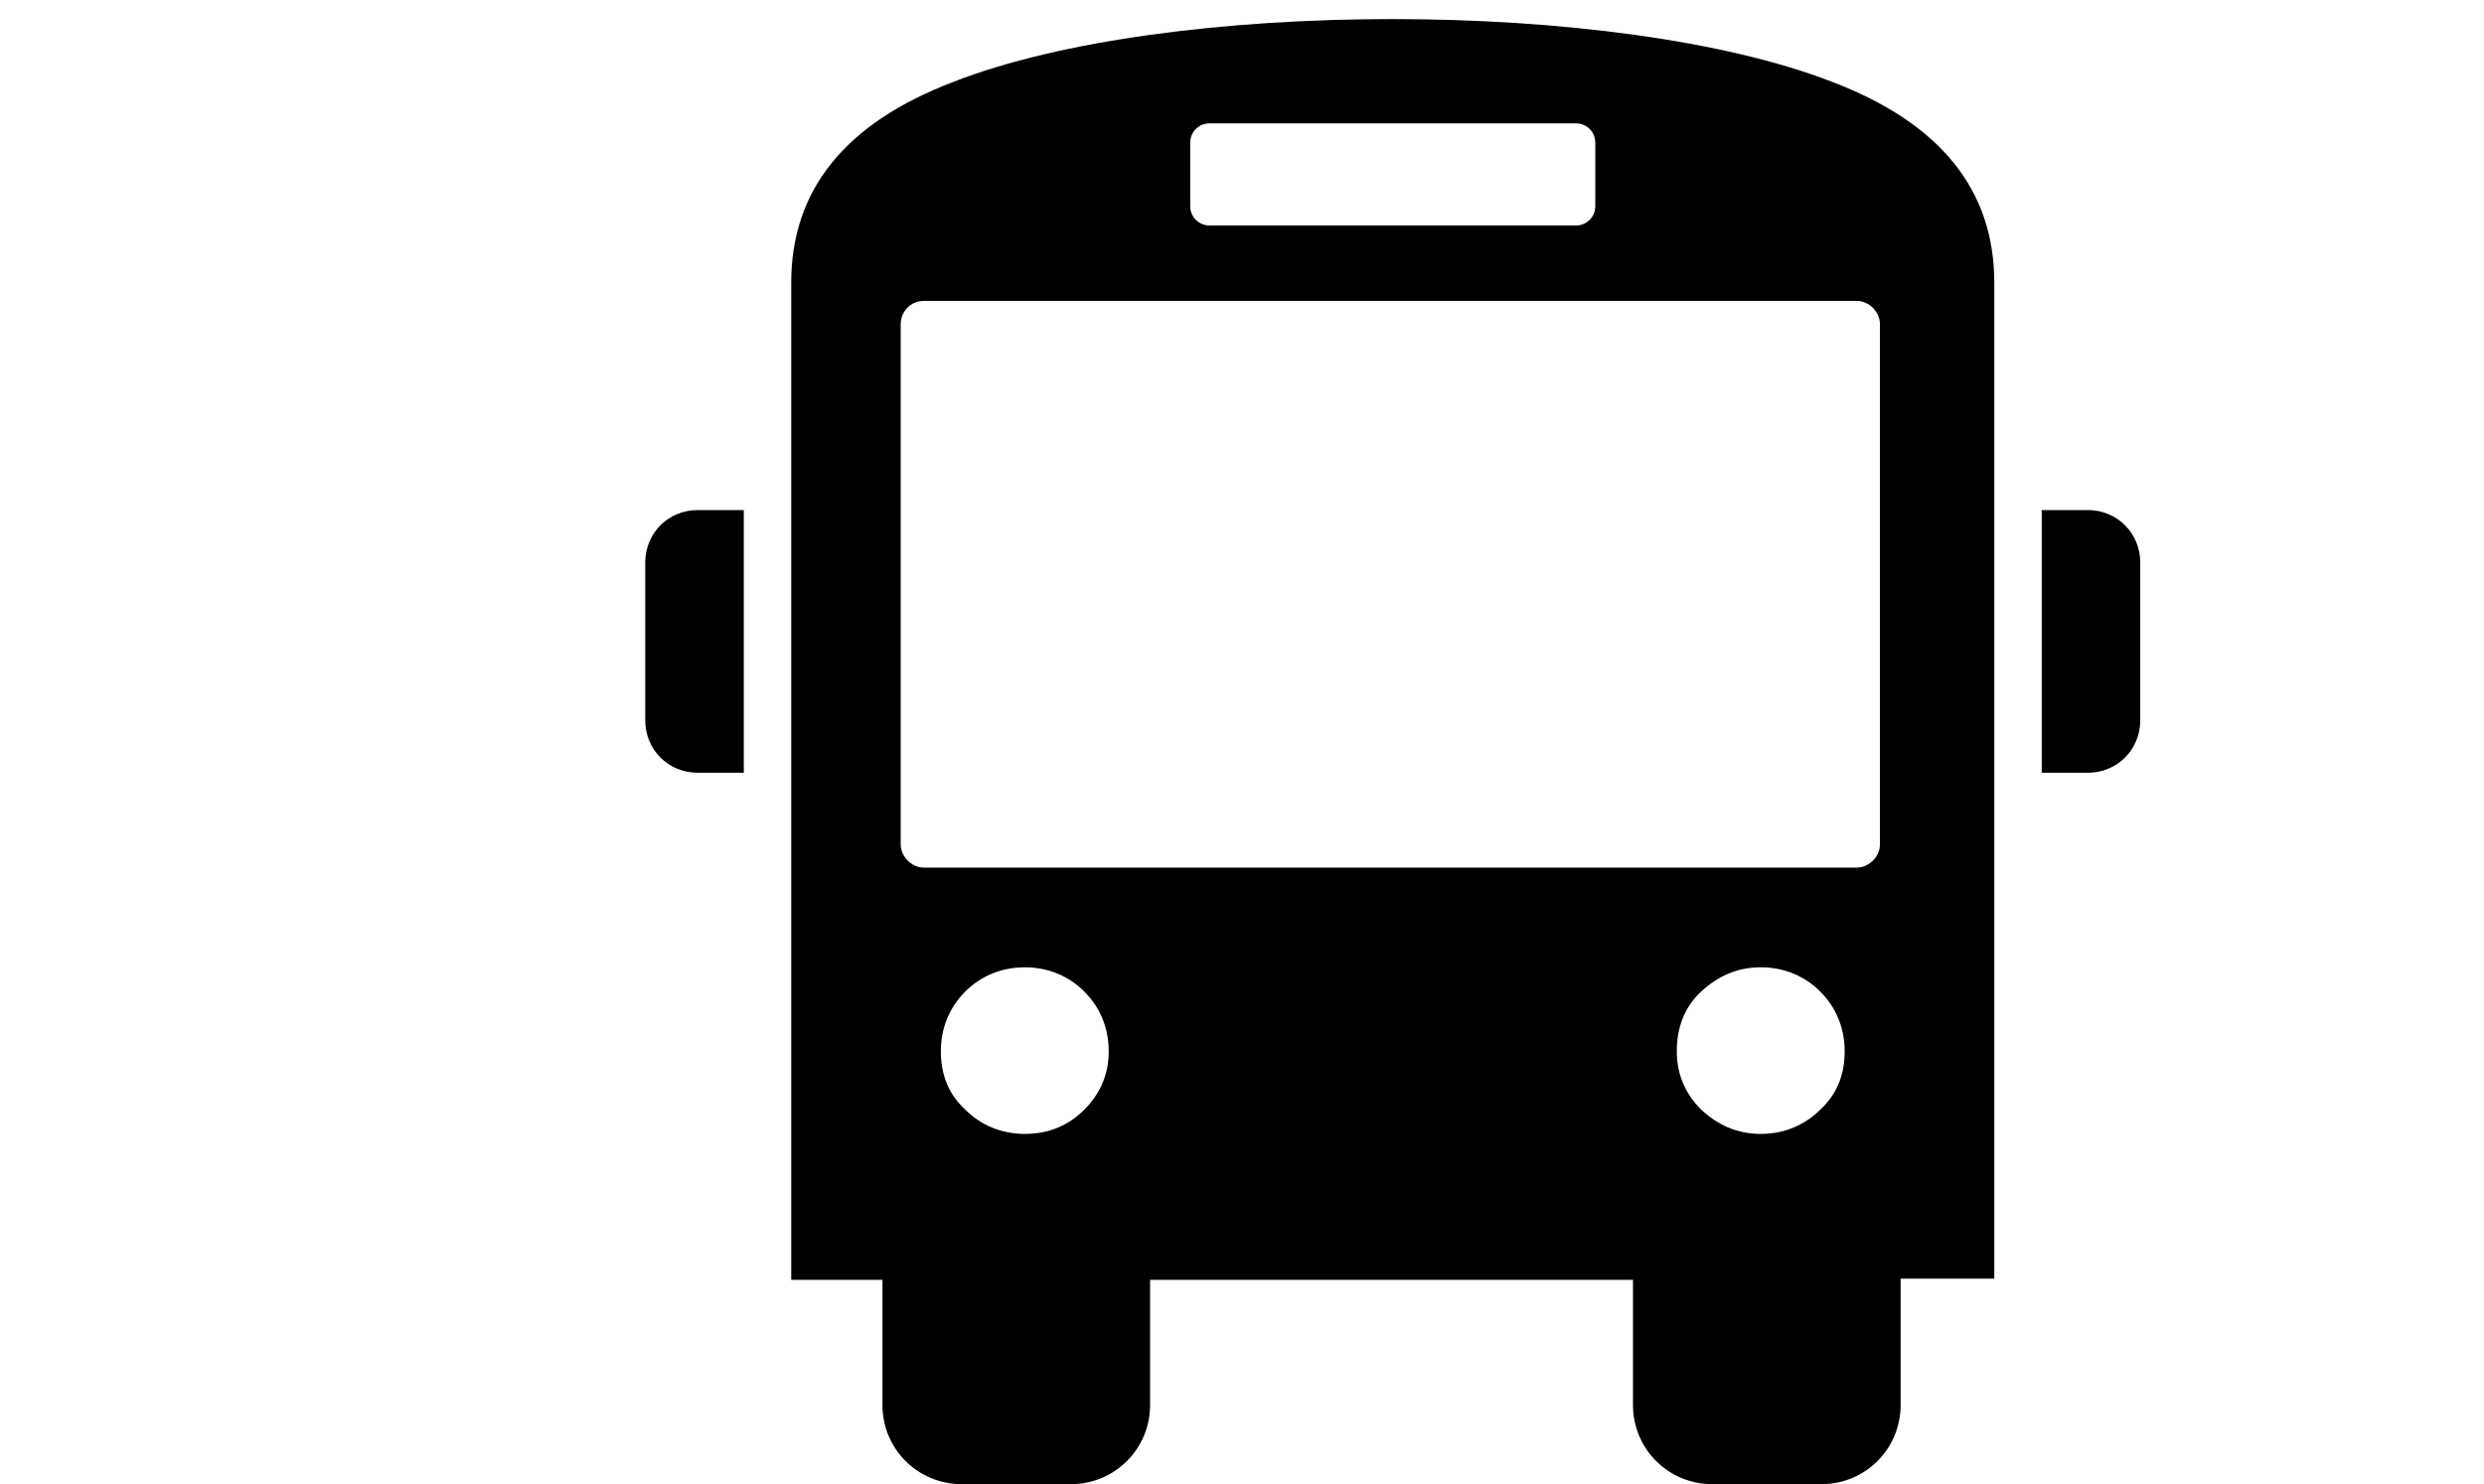 <svg width="512" height="306" viewBox="0 0 512 306" fill="none" xmlns="http://www.w3.org/2000/svg">
<g clip-path="url(#clip0_612_108)">
<path fill-rule="evenodd" clip-rule="evenodd" d="M410.808 263.627H391.752V289.703C391.752 298.729 384.481 306 375.455 306H352.889C343.863 306 336.592 298.729 336.592 289.703V263.877H237.053V289.703C237.053 298.729 229.781 306 220.755 306H198.19C189.163 306 181.892 298.729 181.892 289.703V263.877H163.087V58.28C163.087 39.224 174.12 25.434 196.434 16.909C240.563 -0.391 333.333 -0.391 377.712 16.909C400.027 25.434 411.059 39.224 411.059 58.28V263.627H410.808ZM430.365 105.166H420.837V159.323H430.365C436.382 159.323 441.146 154.56 441.146 148.542V115.947C441.146 109.93 436.382 105.166 430.365 105.166ZM143.781 105.166H153.309V159.323H143.781C137.764 159.323 133 154.56 133 148.542V115.947C133 109.93 137.764 105.166 143.781 105.166ZM249.338 25.434H324.808C327.064 25.434 328.819 27.189 328.819 29.446V42.484C328.819 44.74 327.064 46.495 324.808 46.495H249.338C247.082 46.495 245.327 44.74 245.327 42.484V29.446C245.327 27.189 247.082 25.434 249.338 25.434ZM190.417 62.041H382.726C385.234 62.041 387.49 64.297 387.49 66.804V174.116C387.49 176.624 385.234 178.88 382.726 178.88H190.417C187.91 178.88 185.653 176.624 185.653 174.116V66.804C185.653 64.297 187.659 62.041 190.417 62.041ZM380.219 216.74C380.219 211.977 378.464 207.714 375.204 204.455C371.945 201.195 367.682 199.44 362.919 199.44C358.155 199.44 354.143 201.195 350.633 204.455C347.123 207.714 345.618 211.977 345.618 216.74C345.618 221.504 347.373 225.516 350.633 228.775C354.143 232.035 358.155 233.79 362.919 233.79C367.682 233.79 371.945 232.035 375.204 228.775C378.715 225.516 380.219 221.504 380.219 216.74ZM228.528 216.74C228.528 211.977 226.773 207.714 223.513 204.455C220.254 201.195 215.991 199.44 211.227 199.44C206.464 199.44 202.201 201.195 198.942 204.455C195.682 207.714 193.927 211.977 193.927 216.74C193.927 221.504 195.432 225.516 198.942 228.775C202.201 232.035 206.464 233.79 211.227 233.79C216.242 233.79 220.254 232.035 223.513 228.775C226.773 225.516 228.528 221.504 228.528 216.74Z" fill="black"/>
</g>
<defs>
<clipPath id="clip0_612_108">
<rect width="512" height="305.98" fill="white"/>
</clipPath>
</defs>
</svg>
